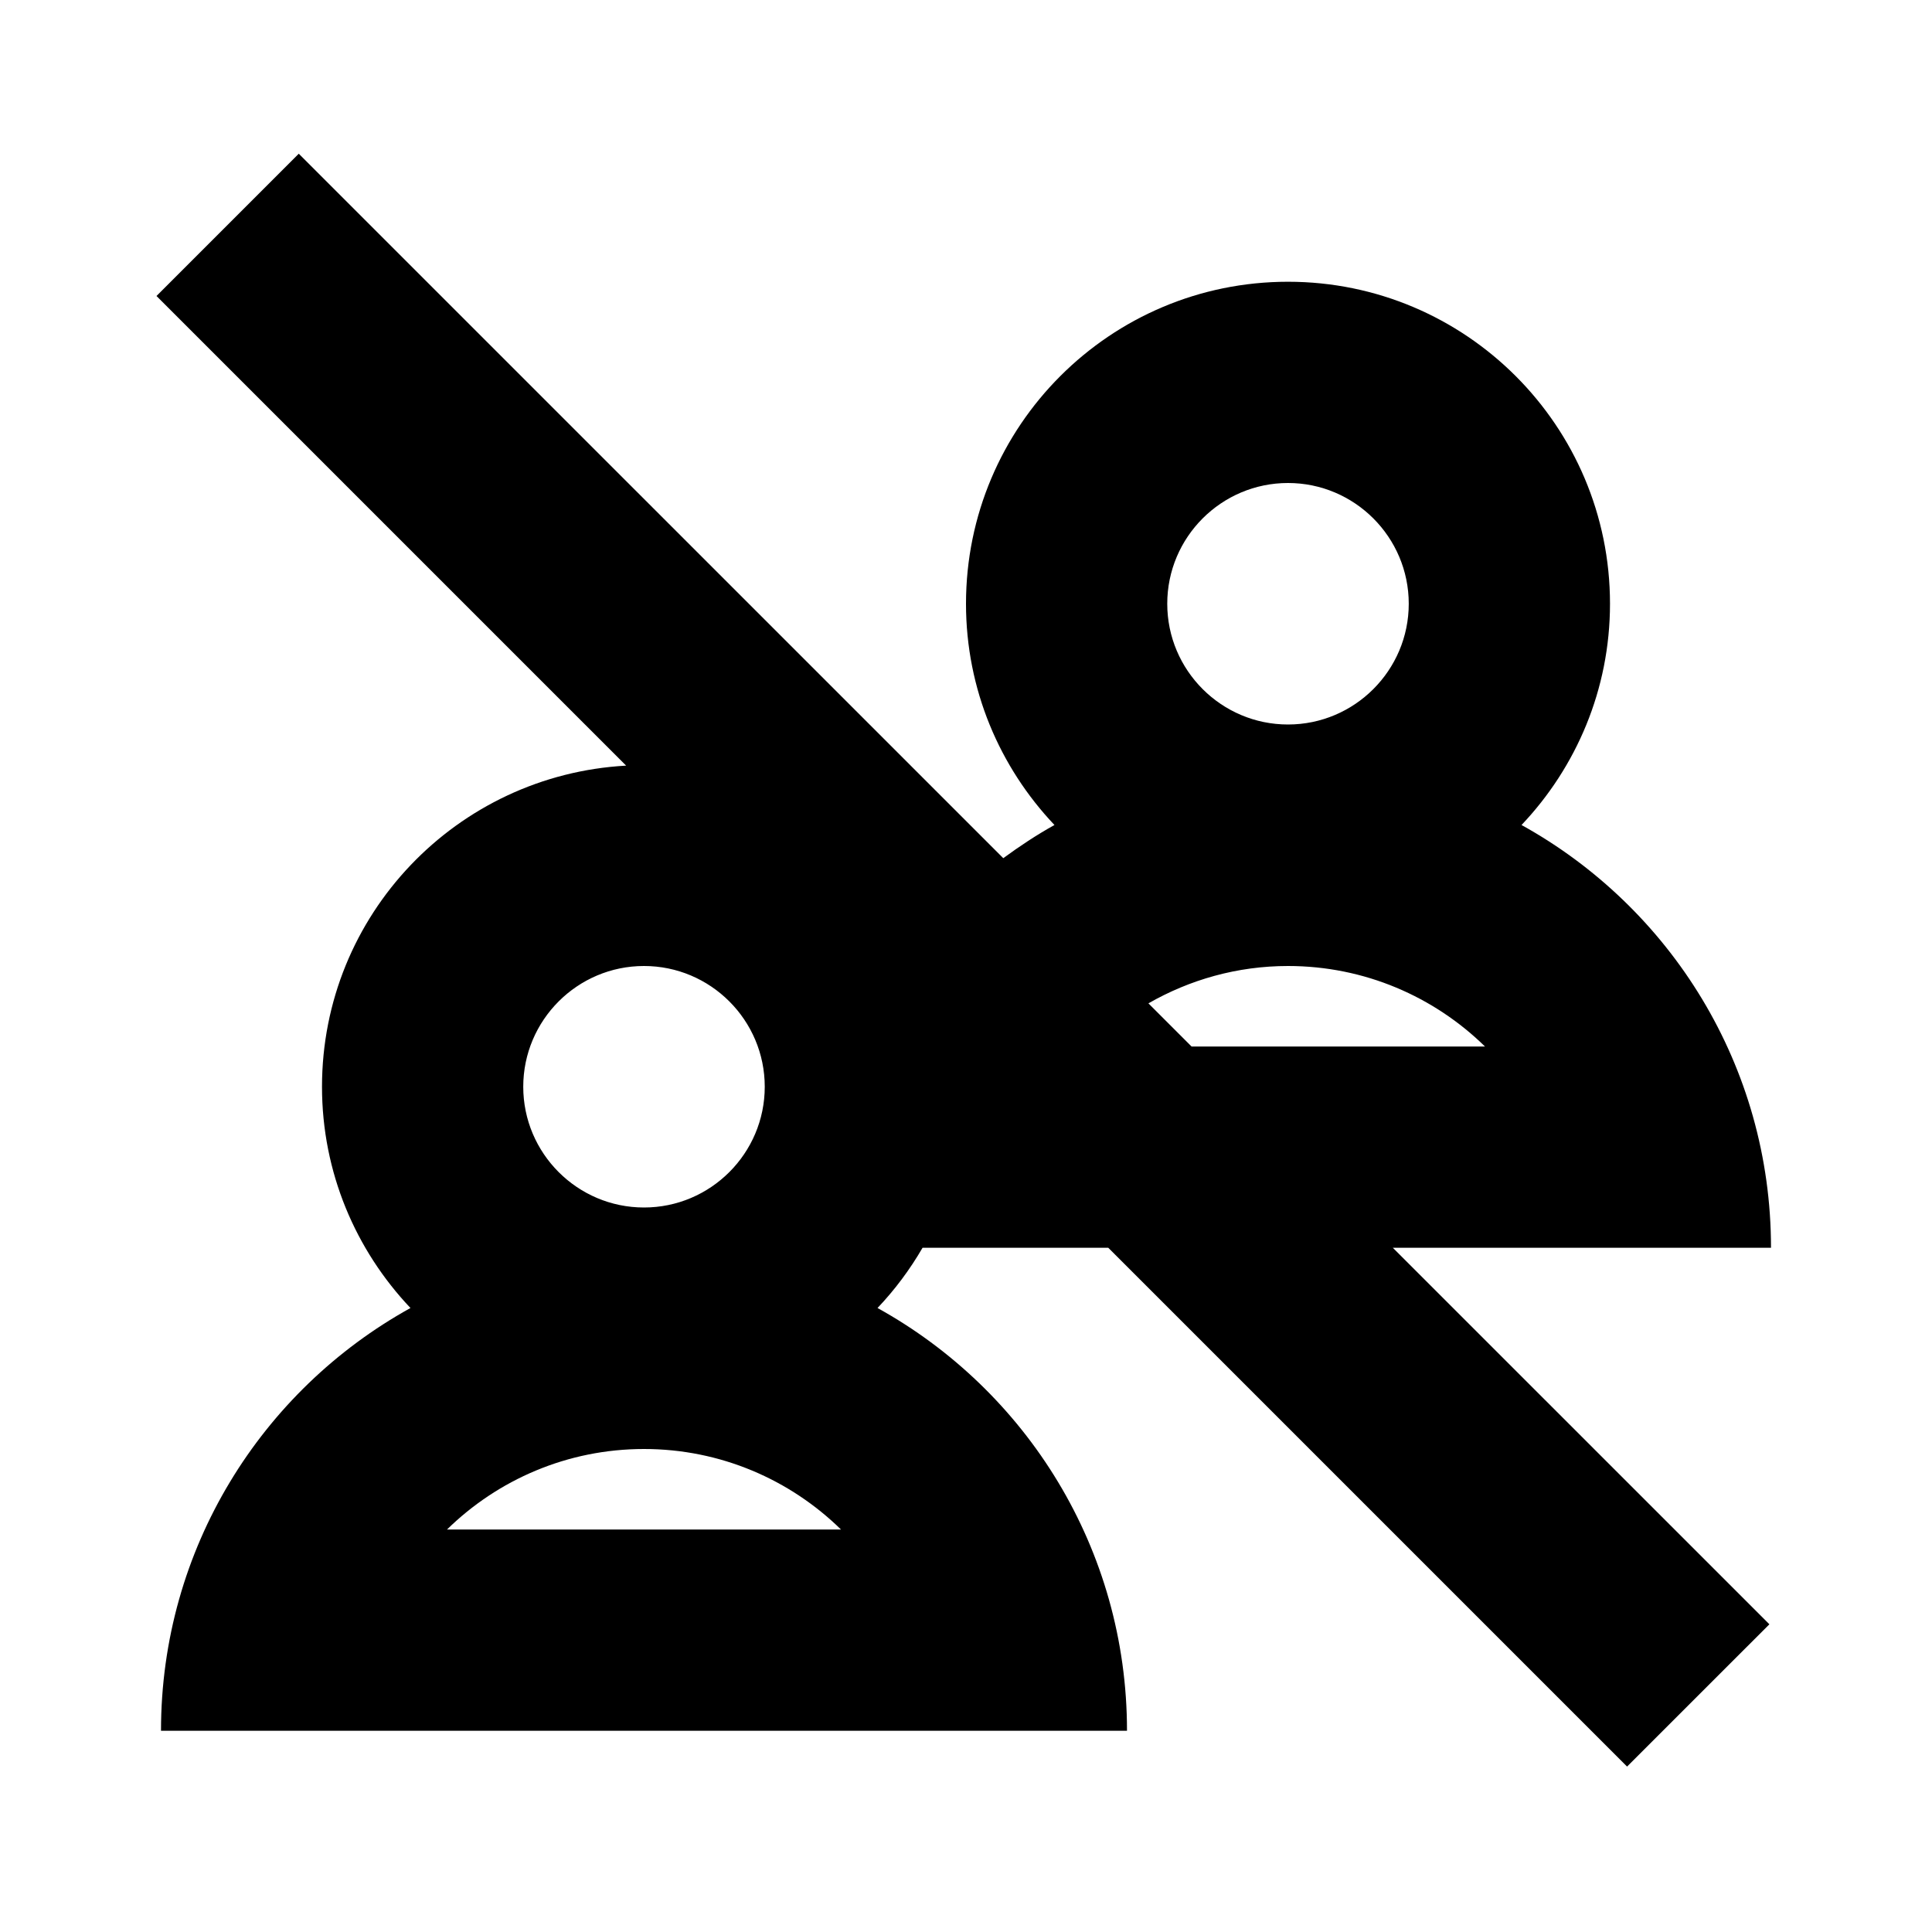 <?xml version="1.0" encoding="utf-8"?><svg xmlns="http://www.w3.org/2000/svg"  height="48" viewBox="0 0 48 48" width="48"><path d="M0 0h48v48H0z" fill="none"/>
<g id="Shopicon">
	<path d="M37.802,20.497C39.161,19.063,40,17.131,40,15c0-4.418-3.582-8-8-8s-8,3.582-8,8c0,2.131,0.839,4.063,2.198,5.497
		c-0.444,0.246-0.865,0.526-1.272,0.824L7.423,3.819L3.888,7.354l11.668,11.668C11.345,19.254,8,22.732,8,27
		c0,2.131,0.839,4.063,2.198,5.497C6.503,34.542,4,38.476,4,43h24c0-4.524-2.503-8.458-6.198-10.503
		c0.429-0.452,0.804-0.954,1.119-1.497h4.613l12.89,12.89l3.536-3.535L34.604,31H44C44,26.476,41.497,22.542,37.802,20.497z M32,12
		c1.654,0,3,1.346,3,3s-1.346,3-3,3c-1.654,0-3-1.346-3-3S30.346,12,32,12z M16,24c1.654,0,3,1.346,3,3s-1.346,3-3,3
		c-1.654,0-3-1.346-3-3S14.346,24,16,24z M11.106,38c1.263-1.237,2.991-2,4.894-2c1.903,0,3.631,0.763,4.894,2H11.106z M29.604,26
		l-1.072-1.072C29.556,24.341,30.738,24,32,24c1.903,0,3.631,0.763,4.894,2H29.604z"/>
</g>
</svg>
